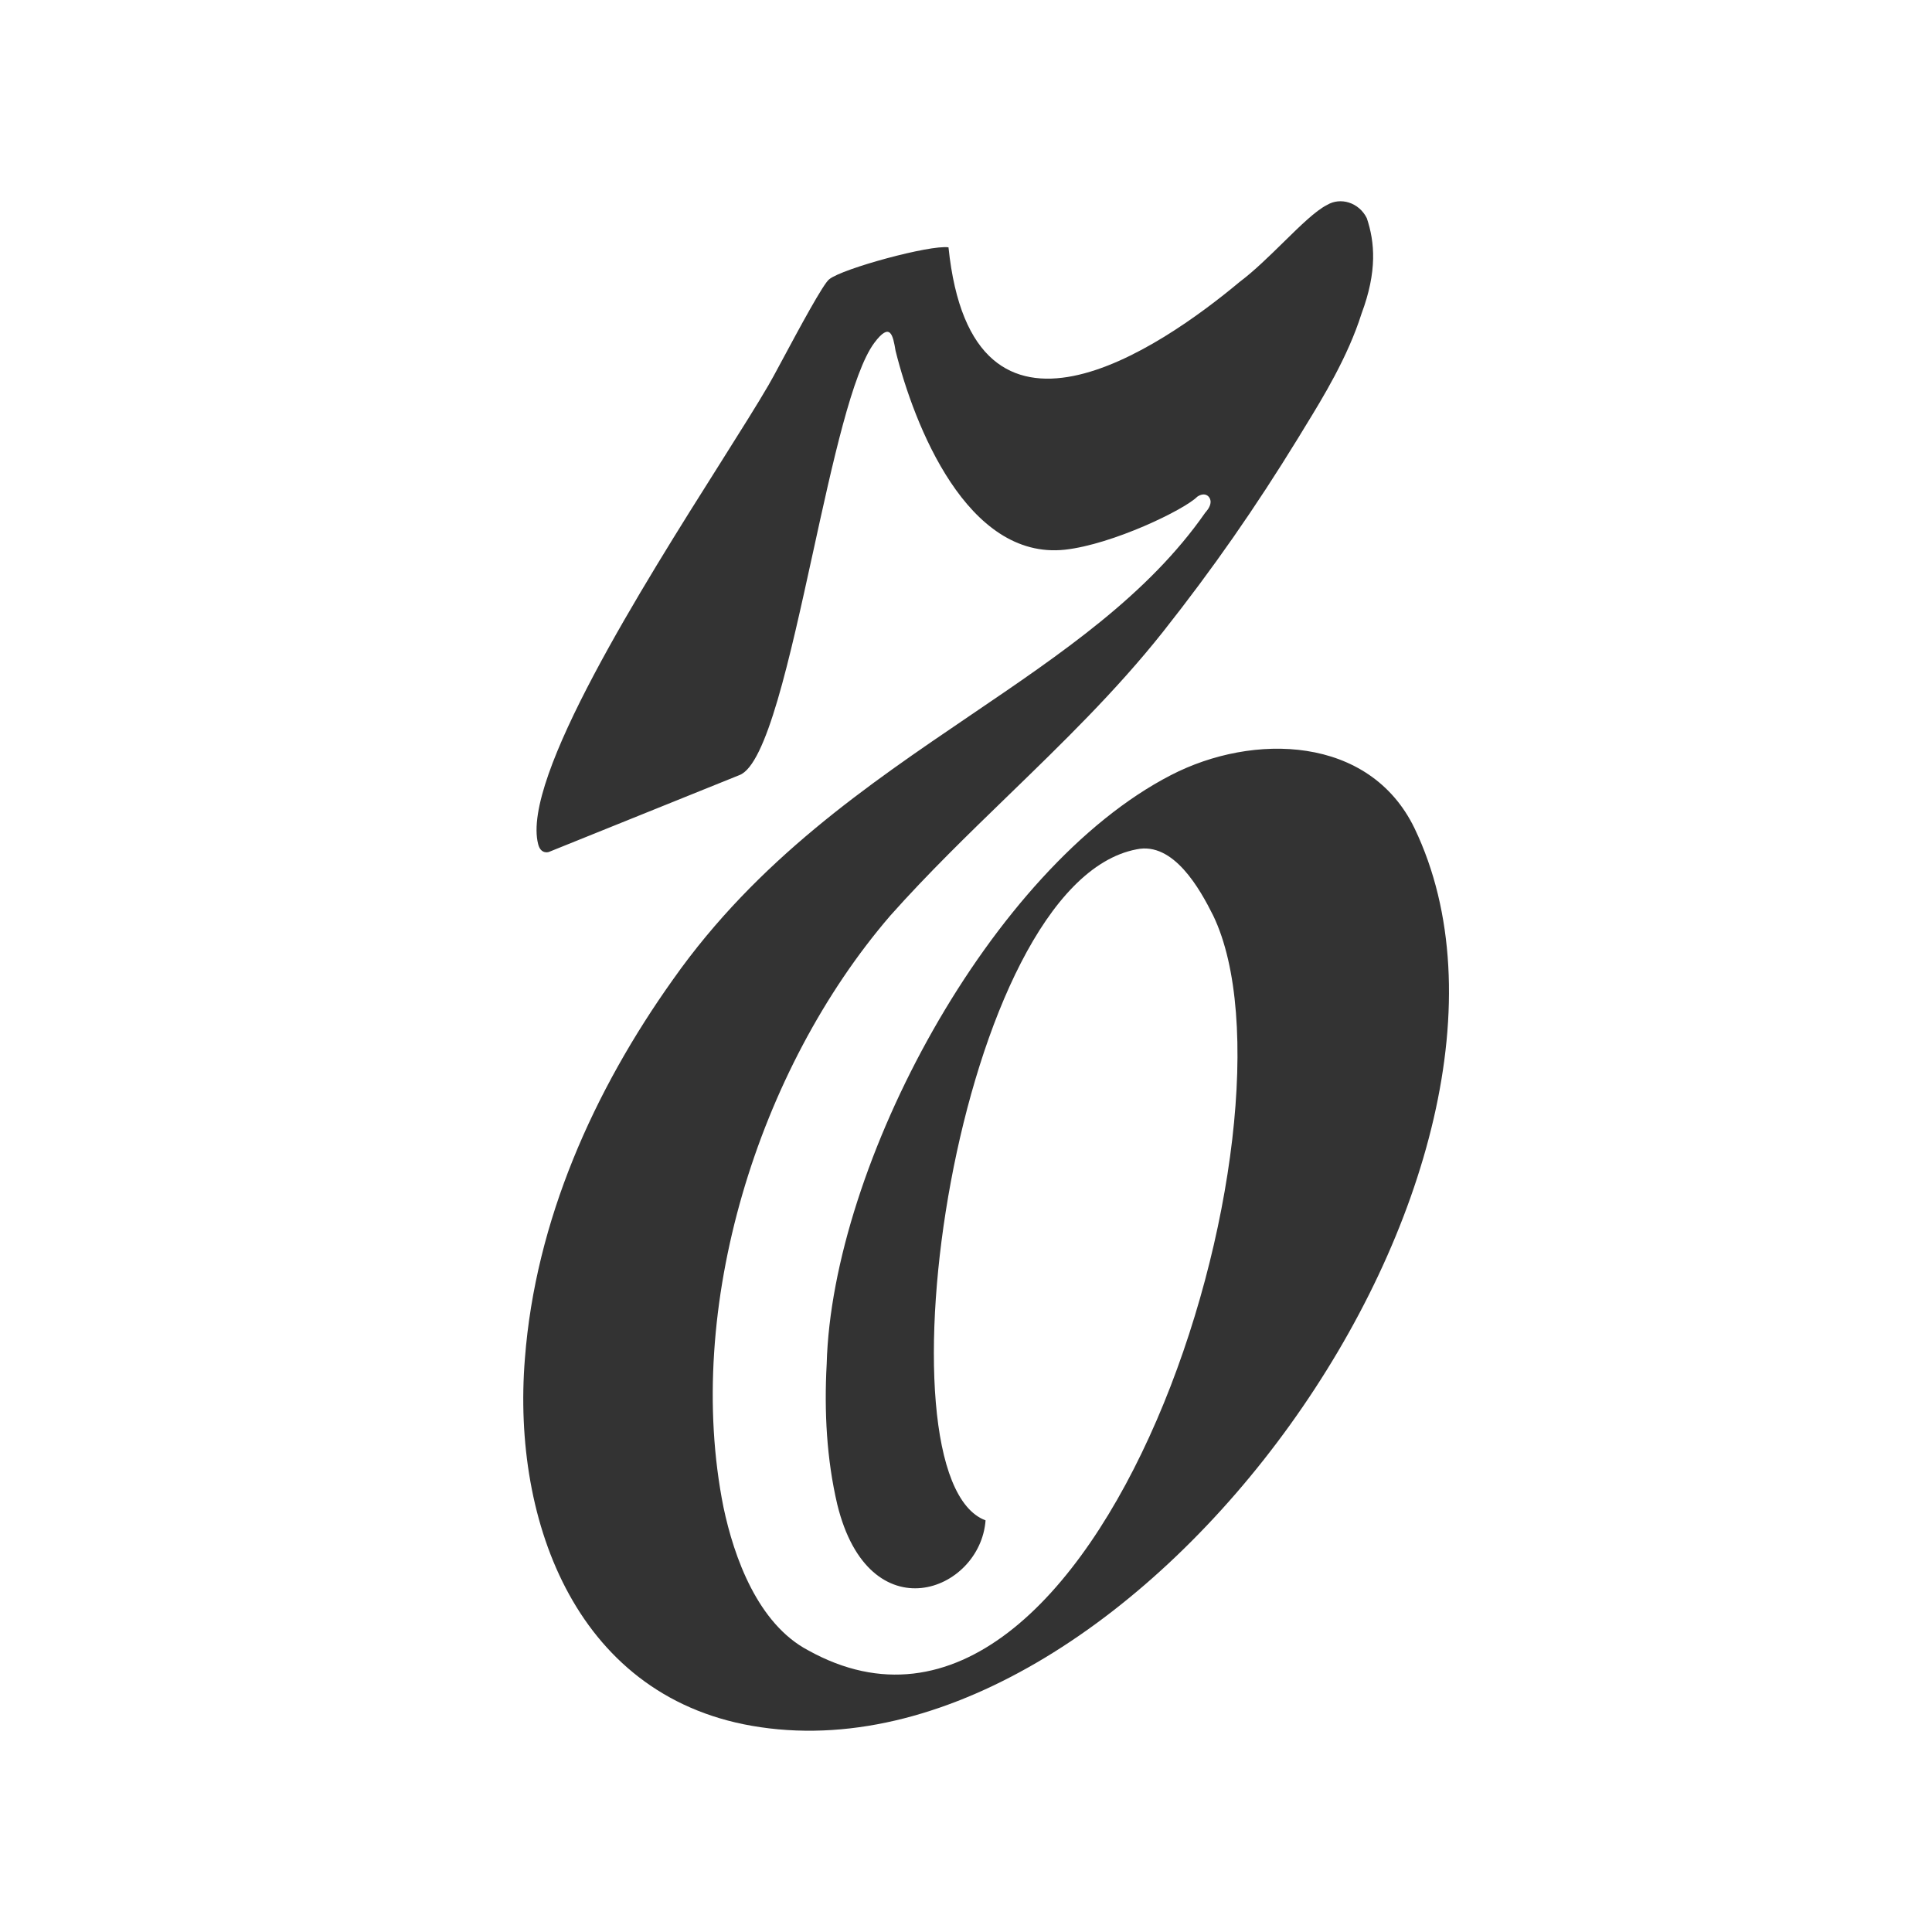 <svg width="48" height="48" viewBox="0 0 48 48" fill="none" xmlns="http://www.w3.org/2000/svg">
<rect x="0" y="0" width="48" height="48" fill="#333333" stroke="none"/>
<g clip-path="url(#clip0_2702_200)">
<g clip-path="url(#clip1_2702_200)">
<path fill-rule="evenodd" clip-rule="evenodd" d="M48 0H0V48H48V0ZM30.801 7.002C28.828 8.649 24.157 11.878 23.565 6.145C23.105 6.079 20.934 6.672 20.605 6.936C20.464 7.03 19.853 8.166 19.444 8.928C19.28 9.233 19.149 9.477 19.092 9.571C18.814 10.05 18.393 10.716 17.904 11.492C15.966 14.56 12.949 19.34 13.37 20.971C13.435 21.234 13.633 21.168 13.633 21.168L18.369 19.258C19.043 19.009 19.621 16.364 20.197 13.732C20.688 11.484 21.178 9.246 21.723 8.517C22.118 7.99 22.184 8.319 22.25 8.715C22.71 10.56 24.026 13.92 26.459 13.657C27.644 13.525 29.42 12.668 29.748 12.339C29.946 12.207 30.077 12.339 30.077 12.471C30.077 12.602 29.946 12.734 29.946 12.734C28.524 14.777 26.391 16.224 24.119 17.765C21.556 19.504 18.817 21.362 16.724 24.331C14.751 27.099 13.304 30.327 13.041 33.754C12.712 37.839 14.356 42.254 18.895 42.912C28.301 44.296 39.155 28.944 35.142 20.575C34.024 18.269 31.13 18.203 29.091 19.258C24.618 21.564 20.671 28.944 20.539 33.885C20.474 35.071 20.539 36.257 20.802 37.378C21.592 40.606 24.355 39.552 24.486 37.773C21.658 36.719 23.763 21.959 28.236 21.102C29.157 20.905 29.814 22.091 30.143 22.75C32.577 27.823 27.315 45.021 20.079 41.002C18.829 40.343 18.237 38.695 17.974 37.444C16.987 32.502 18.829 26.571 22.118 22.75C23.048 21.705 24.051 20.733 25.054 19.76C26.391 18.464 27.728 17.168 28.893 15.699C30.143 14.118 31.196 12.602 32.248 10.889C32.303 10.797 32.367 10.694 32.435 10.582C32.856 9.896 33.487 8.869 33.827 7.792C34.221 6.738 34.156 6.013 33.958 5.42C33.761 5.025 33.301 4.893 32.972 5.091C32.687 5.233 32.306 5.608 31.891 6.015C31.539 6.36 31.163 6.73 30.801 7.002Z" fill="white"/>
</g>
</g>
<defs>
<clipPath id="clip0_2702_200">
<rect width="48" height="48" fill="white"/>
</clipPath>
<clipPath id="clip1_2702_200">
<rect width="48" height="48" fill="white"/>
</clipPath>
</defs>
</svg>
